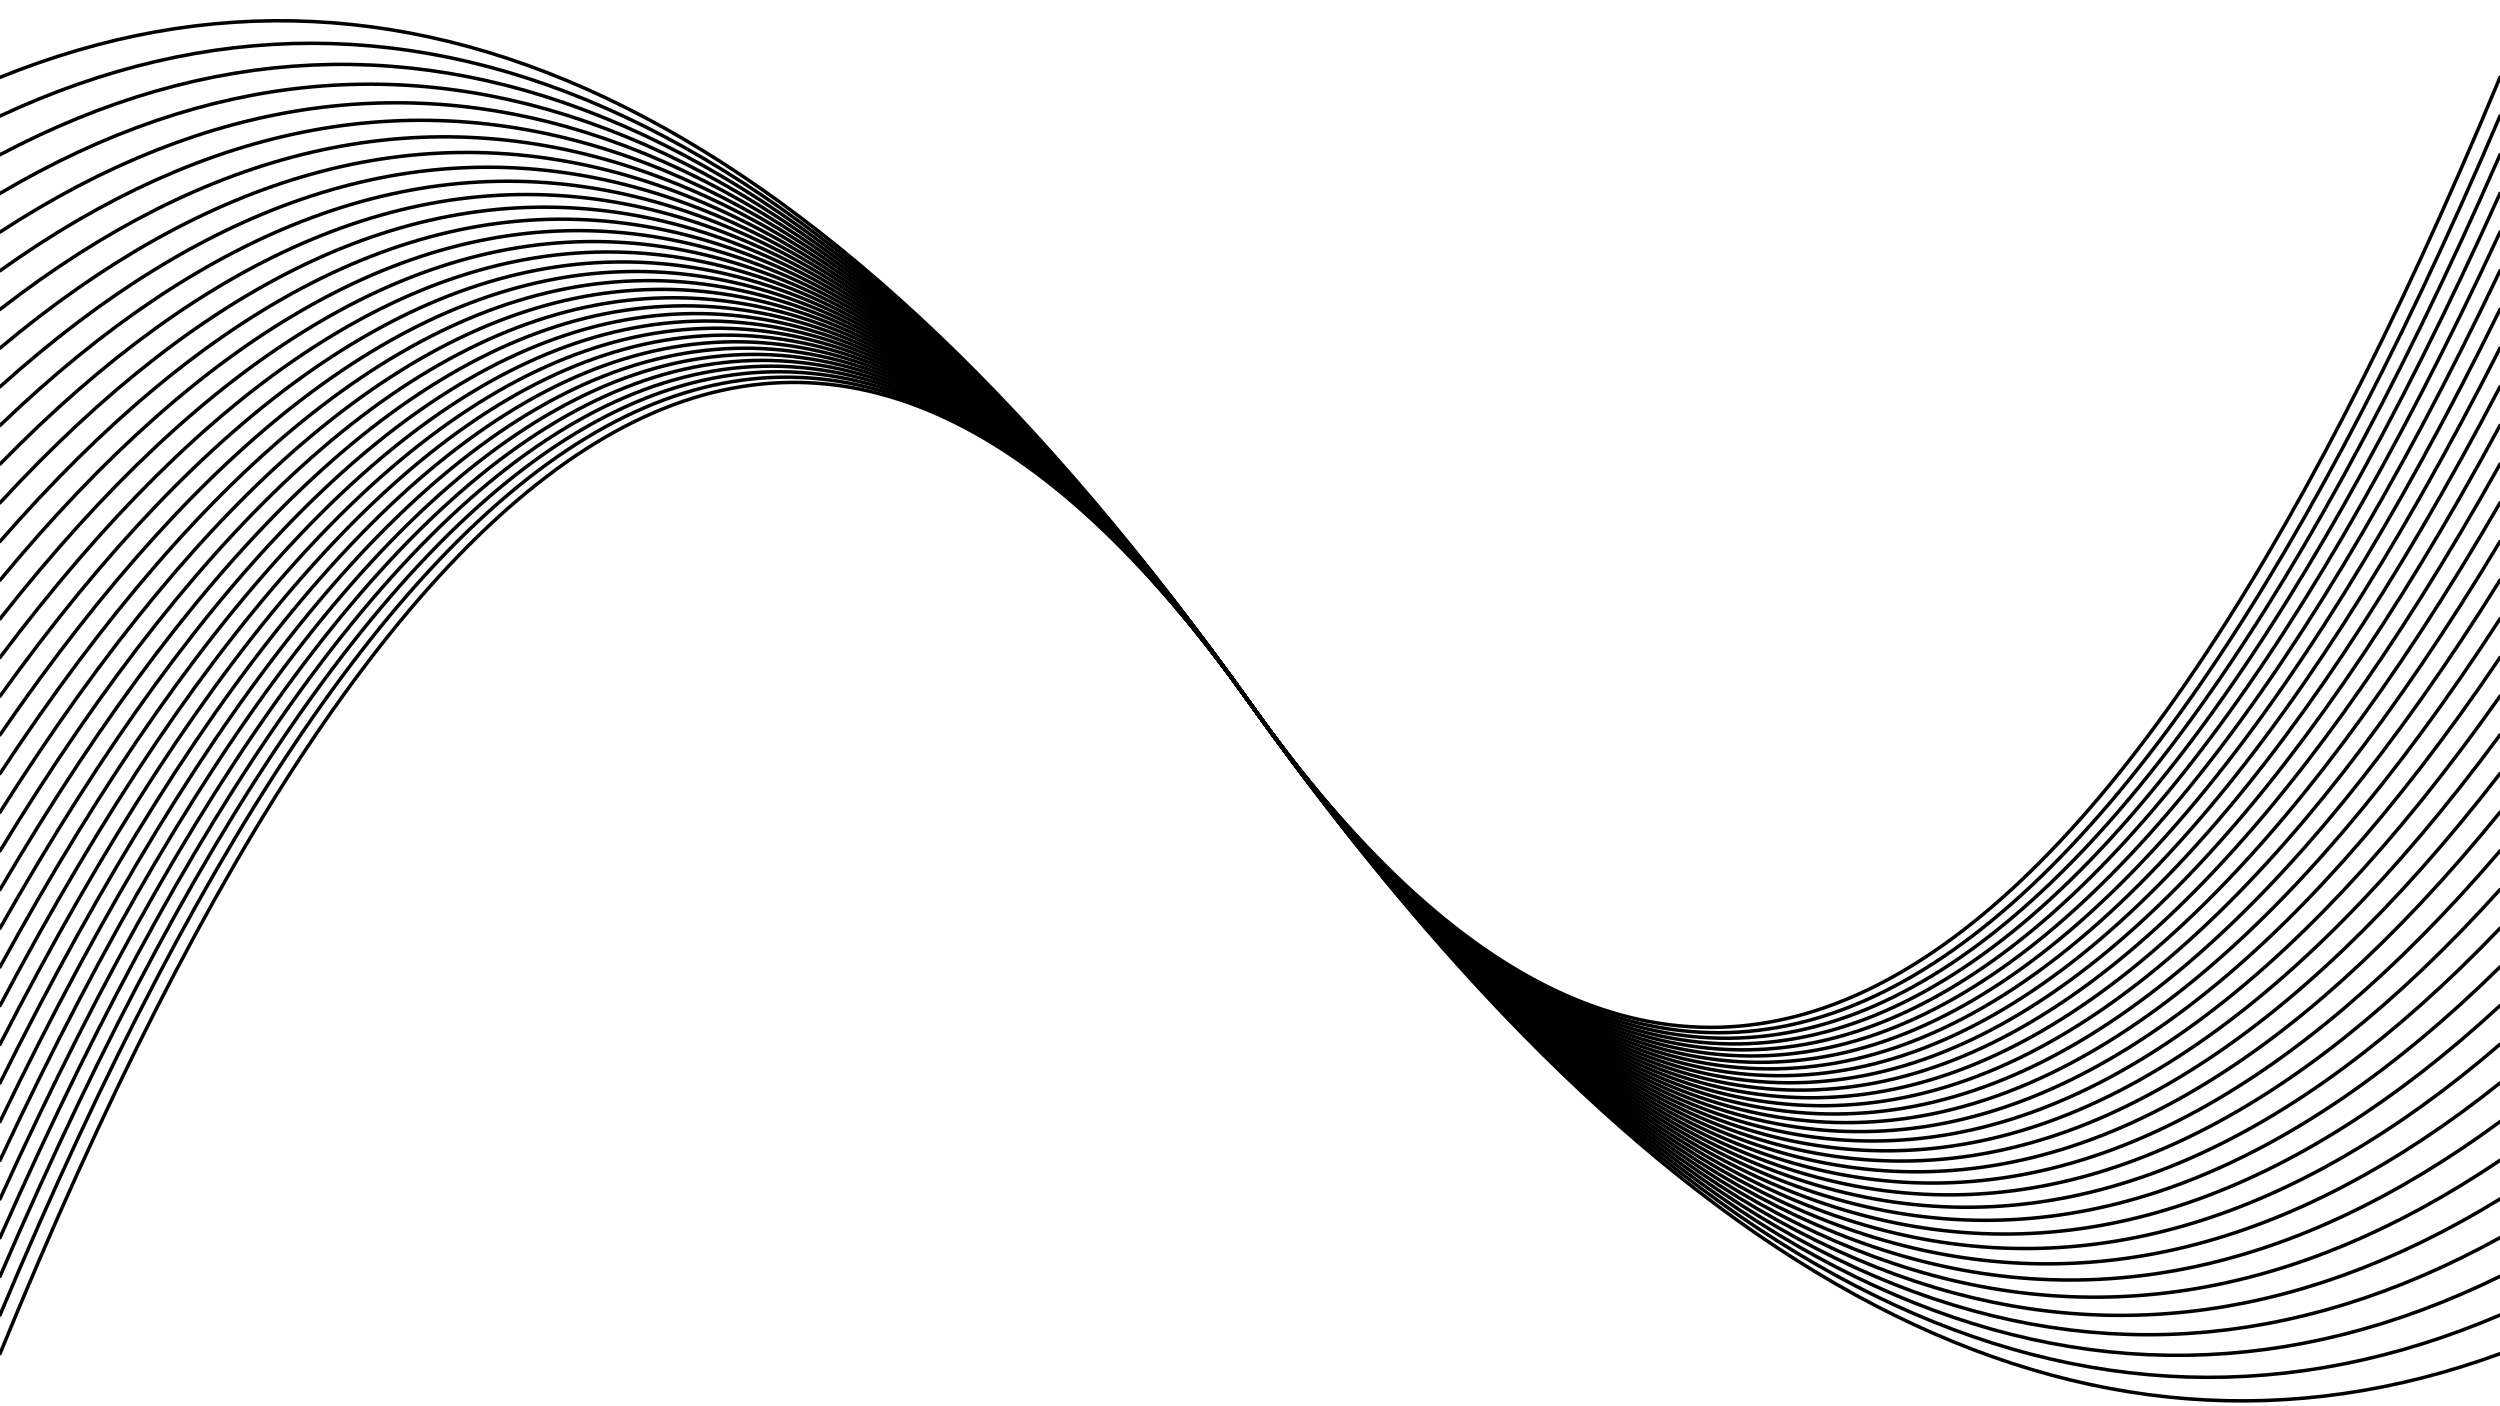 <svg xmlns="http://www.w3.org/2000/svg" version="1.1" xmlns:xlink="http://www.w3.org/1999/xlink" xmlns:svgjs="http://svgjs.dev/svgjs" viewBox="0 0 1422 800"><defs><linearGradient x1="50%" y1="0%" x2="50%" y2="100%" id="oooscillate-grad"><stop stop-color="hsl(88, 92%, 24%)" stop-opacity="1" offset="0%"></stop><stop stop-color="hsl(272, 99%, 54%)" stop-opacity="1" offset="100%"></stop></linearGradient></defs><g stroke-width="2" stroke="url(#oooscillate-grad)" fill="none" stroke-linecap="round"><path d="M 0 770 Q 355.5 -100 711 400 Q 1066.5 900 1422 770" opacity="0.95"></path><path d="M 0 748 Q 355.5 -100 711 400 Q 1066.5 900 1422 748" opacity="0.24"></path><path d="M 0 726 Q 355.5 -100 711 400 Q 1066.5 900 1422 726" opacity="0.95"></path><path d="M 0 704 Q 355.5 -100 711 400 Q 1066.5 900 1422 704" opacity="0.57"></path><path d="M 0 682 Q 355.5 -100 711 400 Q 1066.5 900 1422 682" opacity="0.73"></path><path d="M 0 660 Q 355.5 -100 711 400 Q 1066.5 900 1422 660" opacity="0.57"></path><path d="M 0 638 Q 355.5 -100 711 400 Q 1066.5 900 1422 638" opacity="0.23"></path><path d="M 0 616 Q 355.5 -100 711 400 Q 1066.5 900 1422 616" opacity="0.76"></path><path d="M 0 594 Q 355.5 -100 711 400 Q 1066.5 900 1422 594" opacity="0.69"></path><path d="M 0 572 Q 355.5 -100 711 400 Q 1066.5 900 1422 572" opacity="0.83"></path><path d="M 0 550 Q 355.5 -100 711 400 Q 1066.5 900 1422 550" opacity="0.14"></path><path d="M 0 528 Q 355.5 -100 711 400 Q 1066.5 900 1422 528" opacity="0.07"></path><path d="M 0 506 Q 355.5 -100 711 400 Q 1066.5 900 1422 506" opacity="0.35"></path><path d="M 0 484 Q 355.5 -100 711 400 Q 1066.5 900 1422 484" opacity="0.07"></path><path d="M 0 462 Q 355.5 -100 711 400 Q 1066.5 900 1422 462" opacity="0.90"></path><path d="M 0 440 Q 355.5 -100 711 400 Q 1066.5 900 1422 440" opacity="0.97"></path><path d="M 0 418 Q 355.5 -100 711 400 Q 1066.5 900 1422 418" opacity="0.27"></path><path d="M 0 396 Q 355.5 -100 711 400 Q 1066.5 900 1422 396" opacity="0.88"></path><path d="M 0 374 Q 355.5 -100 711 400 Q 1066.5 900 1422 374" opacity="0.98"></path><path d="M 0 352 Q 355.5 -100 711 400 Q 1066.5 900 1422 352" opacity="0.62"></path><path d="M 0 330 Q 355.5 -100 711 400 Q 1066.5 900 1422 330" opacity="0.98"></path><path d="M 0 308 Q 355.5 -100 711 400 Q 1066.5 900 1422 308" opacity="0.61"></path><path d="M 0 286 Q 355.5 -100 711 400 Q 1066.5 900 1422 286" opacity="0.58"></path><path d="M 0 264 Q 355.5 -100 711 400 Q 1066.5 900 1422 264" opacity="0.38"></path><path d="M 0 242 Q 355.5 -100 711 400 Q 1066.5 900 1422 242" opacity="0.73"></path><path d="M 0 220 Q 355.5 -100 711 400 Q 1066.5 900 1422 220" opacity="0.98"></path><path d="M 0 198 Q 355.5 -100 711 400 Q 1066.5 900 1422 198" opacity="0.40"></path><path d="M 0 176 Q 355.5 -100 711 400 Q 1066.5 900 1422 176" opacity="0.74"></path><path d="M 0 154 Q 355.5 -100 711 400 Q 1066.5 900 1422 154" opacity="0.19"></path><path d="M 0 132 Q 355.5 -100 711 400 Q 1066.5 900 1422 132" opacity="0.13"></path><path d="M 0 110 Q 355.5 -100 711 400 Q 1066.5 900 1422 110" opacity="0.26"></path><path d="M 0 88 Q 355.5 -100 711 400 Q 1066.5 900 1422 88" opacity="0.37"></path><path d="M 0 66 Q 355.5 -100 711 400 Q 1066.5 900 1422 66" opacity="0.32"></path><path d="M 0 44 Q 355.5 -100 711 400 Q 1066.5 900 1422 44" opacity="0.68"></path></g></svg>